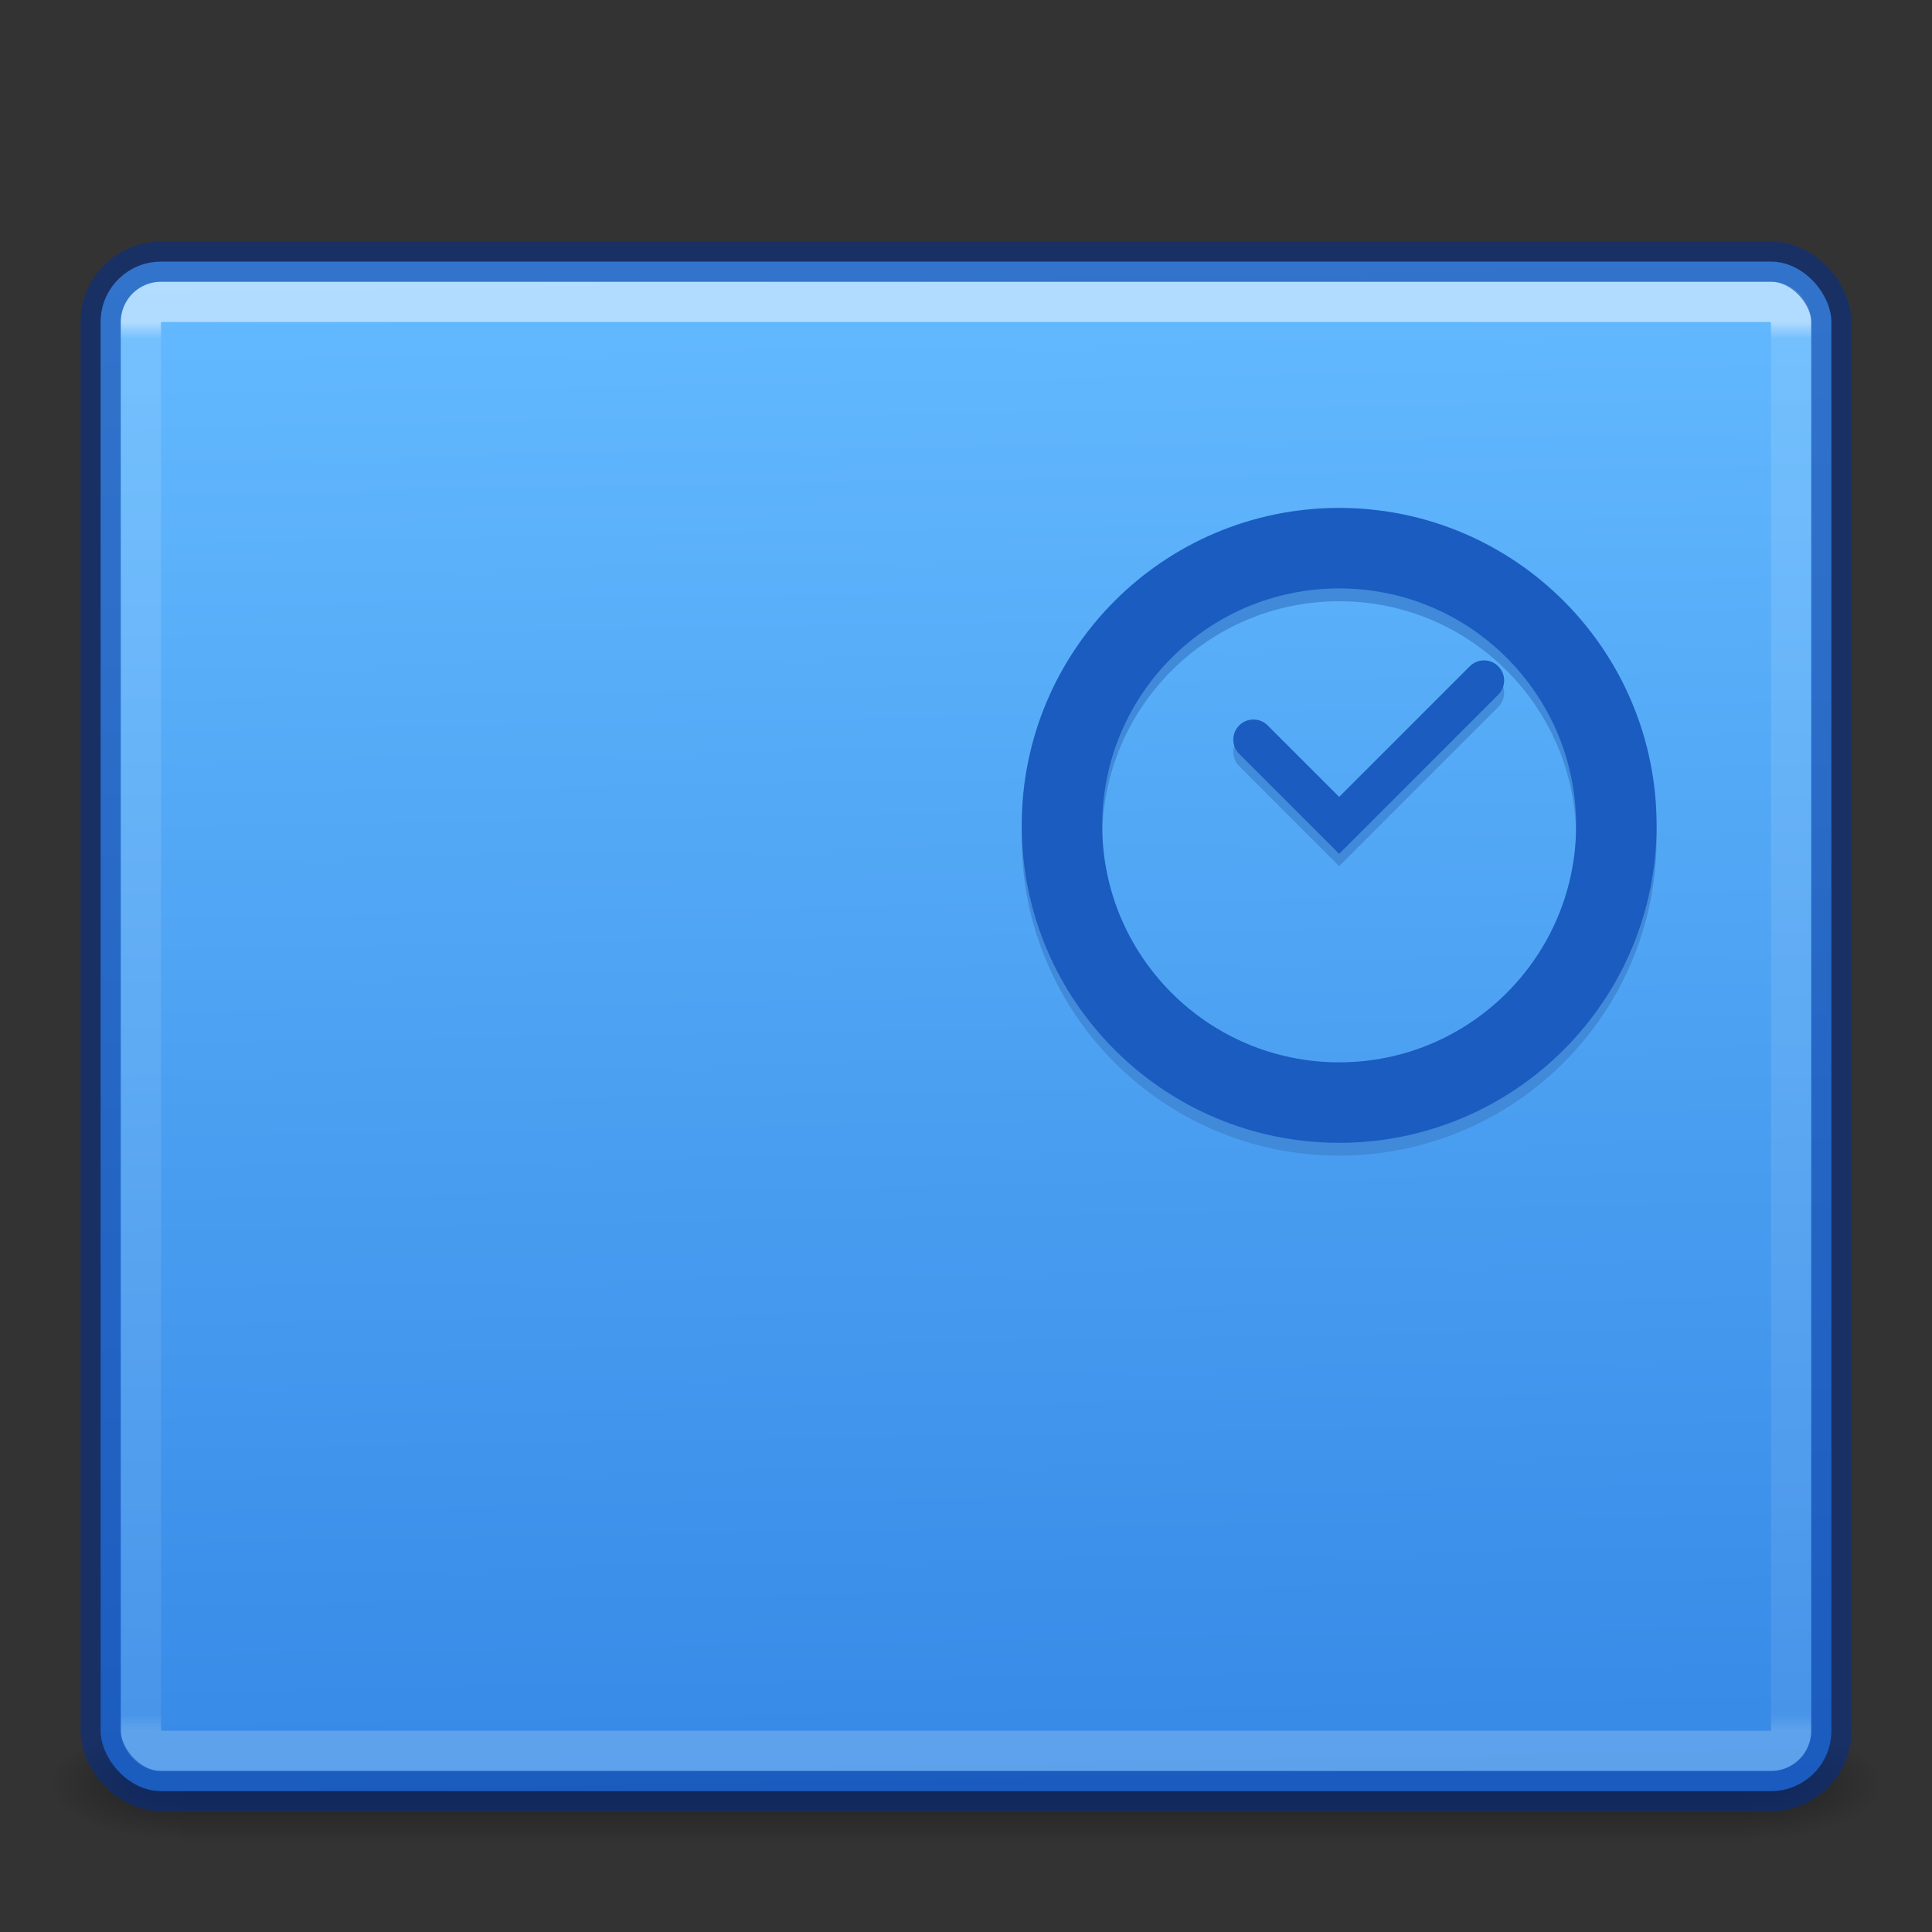 <?xml version="1.0" encoding="UTF-8" standalone="no"?>
<svg
   id="svg4296"
   height="48"
   width="48"
   version="1.1"
   sodipodi:docname="wingpanel.svg"
   inkscape:version="1.4.2 (ebf0e940d0, 2025-05-08)"
   xmlns:inkscape="http://www.inkscape.org/namespaces/inkscape"
   xmlns:sodipodi="http://sodipodi.sourceforge.net/DTD/sodipodi-0.dtd"
   xmlns:xlink="http://www.w3.org/1999/xlink"
   xmlns="http://www.w3.org/2000/svg"
   xmlns:svg="http://www.w3.org/2000/svg"
   xmlns:rdf="http://www.w3.org/1999/02/22-rdf-syntax-ns#"
   xmlns:cc="http://creativecommons.org/ns#"
   xmlns:dc="http://purl.org/dc/elements/1.1/">
  <rect width="100%" height="100%" fill="#333333" stroke="none"/>
  <sodipodi:namedview
     id="namedview1"
     pagecolor="#ffffff"
     bordercolor="#666666"
     borderopacity="1.0"
     inkscape:showpageshadow="2"
     inkscape:pageopacity="0.0"
     inkscape:pagecheckerboard="0"
     inkscape:deskcolor="#d1d1d1"
     showguides="true"
     inkscape:zoom="8.6031325"
     inkscape:cx="-0.46494692"
     inkscape:cy="24.409714"
     inkscape:window-width="2560"
     inkscape:window-height="1379"
     inkscape:window-x="0"
     inkscape:window-y="30"
     inkscape:window-maximized="1"
     inkscape:current-layer="svg4296">
    <sodipodi:guide
       position="30.483,26.787"
       orientation="0,-1"
       id="guide1"
       inkscape:locked="false" />
    <sodipodi:guide
       position="23.596,19.9"
       orientation="1,0"
       id="guide2"
       inkscape:locked="false" />
    <sodipodi:guide
       position="37.37,19.9"
       orientation="1,0"
       id="guide3"
       inkscape:locked="false" />
    <sodipodi:guide
       position="37.37,26.787"
       orientation="0.707,-0.707"
       id="guide4"
       inkscape:locked="false" />
    <sodipodi:guide
       position="30.483,19.9"
       orientation="-0.707,-0.707"
       id="guide5"
       inkscape:locked="false" />
  </sodipodi:namedview>
  <defs
     id="defs4298">
    <linearGradient
       id="linearGradient3462">
      <stop
         offset="0"
         style="stop-color:#ffffff;stop-opacity:1"
         id="stop3464" />
      <stop
         offset="0.012"
         style="stop-color:#ffffff;stop-opacity:0.235"
         id="stop3466" />
      <stop
         offset="0.988"
         style="stop-color:#ffffff;stop-opacity:0.157"
         id="stop3468" />
      <stop
         offset="1"
         style="stop-color:#ffffff;stop-opacity:0.392"
         id="stop3470" />
    </linearGradient>
    <linearGradient
       x1="302.857"
       y1="366.648"
       x2="302.857"
       y2="609.505"
       id="linearGradient19619"
       xlink:href="#linearGradient5048"
       gradientUnits="userSpaceOnUse"
       gradientTransform="matrix(0.081,0,0,0.012,-5.192,38.471)" />
    <linearGradient
       id="linearGradient5048">
      <stop
         id="stop5050"
         style="stop-color:#000000;stop-opacity:0"
         offset="0" />
      <stop
         id="stop5056"
         style="stop-color:#000000;stop-opacity:1"
         offset="0.5" />
      <stop
         id="stop5052"
         style="stop-color:#000000;stop-opacity:0"
         offset="1" />
    </linearGradient>
    <radialGradient
       cx="605.714"
       cy="486.648"
       r="117.143"
       fx="605.714"
       fy="486.648"
       id="radialGradient19616"
       xlink:href="#linearGradient5060"
       gradientUnits="userSpaceOnUse"
       gradientTransform="matrix(-0.028,0,0,0.012,21.443,38.471)" />
    <linearGradient
       id="linearGradient5060">
      <stop
         id="stop5062"
         style="stop-color:#000000;stop-opacity:1"
         offset="0" />
      <stop
         id="stop5064"
         style="stop-color:#000000;stop-opacity:0"
         offset="1" />
    </linearGradient>
    <radialGradient
       cx="605.714"
       cy="486.648"
       r="117.143"
       fx="605.714"
       fy="486.648"
       id="radialGradient19613"
       xlink:href="#linearGradient5060"
       gradientUnits="userSpaceOnUse"
       gradientTransform="matrix(0.028,0,0,0.012,26.557,38.471)" />
    <linearGradient
       y2="41.986"
       x2="40.29"
       y1="6.014"
       x1="40.29"
       gradientTransform="matrix(1.108,0,0,0.973,-2.595,2.149)"
       gradientUnits="userSpaceOnUse"
       id="linearGradient4088"
       xlink:href="#linearGradient3462" />
    <linearGradient
       id="linearGradient872">
      <stop
         id="stop868"
         offset="0"
         style="stop-color:#64baff;stop-opacity:1" />
      <stop
         id="stop870"
         offset="1"
         style="stop-color:#3689e6;stop-opacity:1" />
    </linearGradient>
    <linearGradient
       xlink:href="#linearGradient872"
       id="linearGradient891"
       x1="27.229"
       y1="6.493"
       x2="27.892"
       y2="44.51"
       gradientUnits="userSpaceOnUse" />
  </defs>
  <rect
     width="39"
     height="3"
     x="4.5"
     y="43"
     id="rect2879"
     style="display:inline;overflow:visible;visibility:visible;fill:url(#linearGradient19619);fill-opacity:1;fill-rule:nonzero;stroke:none;stroke-width:1;marker:none;opacity:0.4" />
  <path
     d="m 4.5,43 c 0,0 0,3 0,3 C 3.052,46.006 1,45.328 1,44.5 1,43.672 2.616,43 4.5,43 Z"
     id="path2881"
     style="display:inline;overflow:visible;visibility:visible;fill:url(#radialGradient19616);fill-opacity:1;fill-rule:nonzero;stroke:none;stroke-width:1;marker:none;opacity:0.4" />
  <path
     d="m 43.5,43 c 0,0 0,3 0,3 1.448,0.006 3.5,-0.672 3.5,-1.5 0,-0.828 -1.616,-1.5 -3.5,-1.5 z"
     id="path2883"
     style="display:inline;overflow:visible;visibility:visible;fill:url(#radialGradient19613);fill-opacity:1;fill-rule:nonzero;stroke:none;stroke-width:1;marker:none;opacity:0.4" />
  <rect
     style="color:#000000;display:inline;overflow:visible;visibility:visible;opacity:1;fill:url(#linearGradient891);fill-opacity:1;fill-rule:nonzero;stroke:none;stroke-width:1;marker:none;enable-background:accumulate"
     id="rect5505-21-3-8-5-2"
     y="6.5"
     x="2.5"
     ry="1.5"
     rx="1.5"
     height="38"
     width="43" />
  <rect
     style="opacity:0.5;fill:none;stroke:url(#linearGradient4088);stroke-width:1;stroke-linecap:round;stroke-linejoin:round;stroke-miterlimit:4;stroke-dasharray:none;stroke-dashoffset:0;stroke-opacity:1"
     id="rect6741-5-0-2-3"
     y="7.5"
     x="3.5"
     ry="0.5"
     rx="0.5"
     height="36"
     width="41" />
  <rect
     style="color:#000000;clip-rule:nonzero;display:inline;overflow:visible;visibility:visible;opacity:0.5;isolation:auto;mix-blend-mode:normal;color-interpolation:sRGB;color-interpolation-filters:linearRGB;solid-color:#000000;solid-opacity:1;fill:#000000;fill-opacity:0;fill-rule:nonzero;stroke:#002e99;stroke-width:1;stroke-linecap:round;stroke-linejoin:round;stroke-miterlimit:4;stroke-dasharray:none;stroke-dashoffset:0;stroke-opacity:1;marker:none;color-rendering:auto;image-rendering:auto;shape-rendering:auto;text-rendering:auto;enable-background:accumulate;font-variant-east_asian:normal;vector-effect:none"
     id="rect5505-21-3-8-9-1-1"
     y="6.5"
     x="2.5"
     ry="1.5"
     rx="1.5"
     height="38"
     width="43" />
  <circle
     style="fill:none;stroke:#408ad9;stroke-width:2;stroke-dasharray:none;stroke-opacity:1"
     id="path1-7"
     cx="33.271"
     cy="20.825"
     r="6.887" />
  <circle
     style="fill:none;stroke:#1b5cc0;stroke-width:2;stroke-dasharray:none;stroke-opacity:1"
     id="path1"
     cx="33.271"
     cy="20.506"
     r="6.887" />
  <path
     style="fill:none;stroke:#164997;stroke-width:1px;stroke-linecap:round;stroke-linejoin:miter;stroke-opacity:0.297"
     d="m 31.141,18.682 2.13,2.13 3.599,-3.599"
     id="path3-5"
     sodipodi:nodetypes="ccc" />
  <path
     style="fill:none;stroke:#1b5cc0;stroke-width:1px;stroke-linecap:round;stroke-linejoin:miter;stroke-opacity:1"
     d="m 31.141,18.376 2.13,2.13 3.599,-3.599"
     id="path3"
     sodipodi:nodetypes="ccc" />
</svg>
